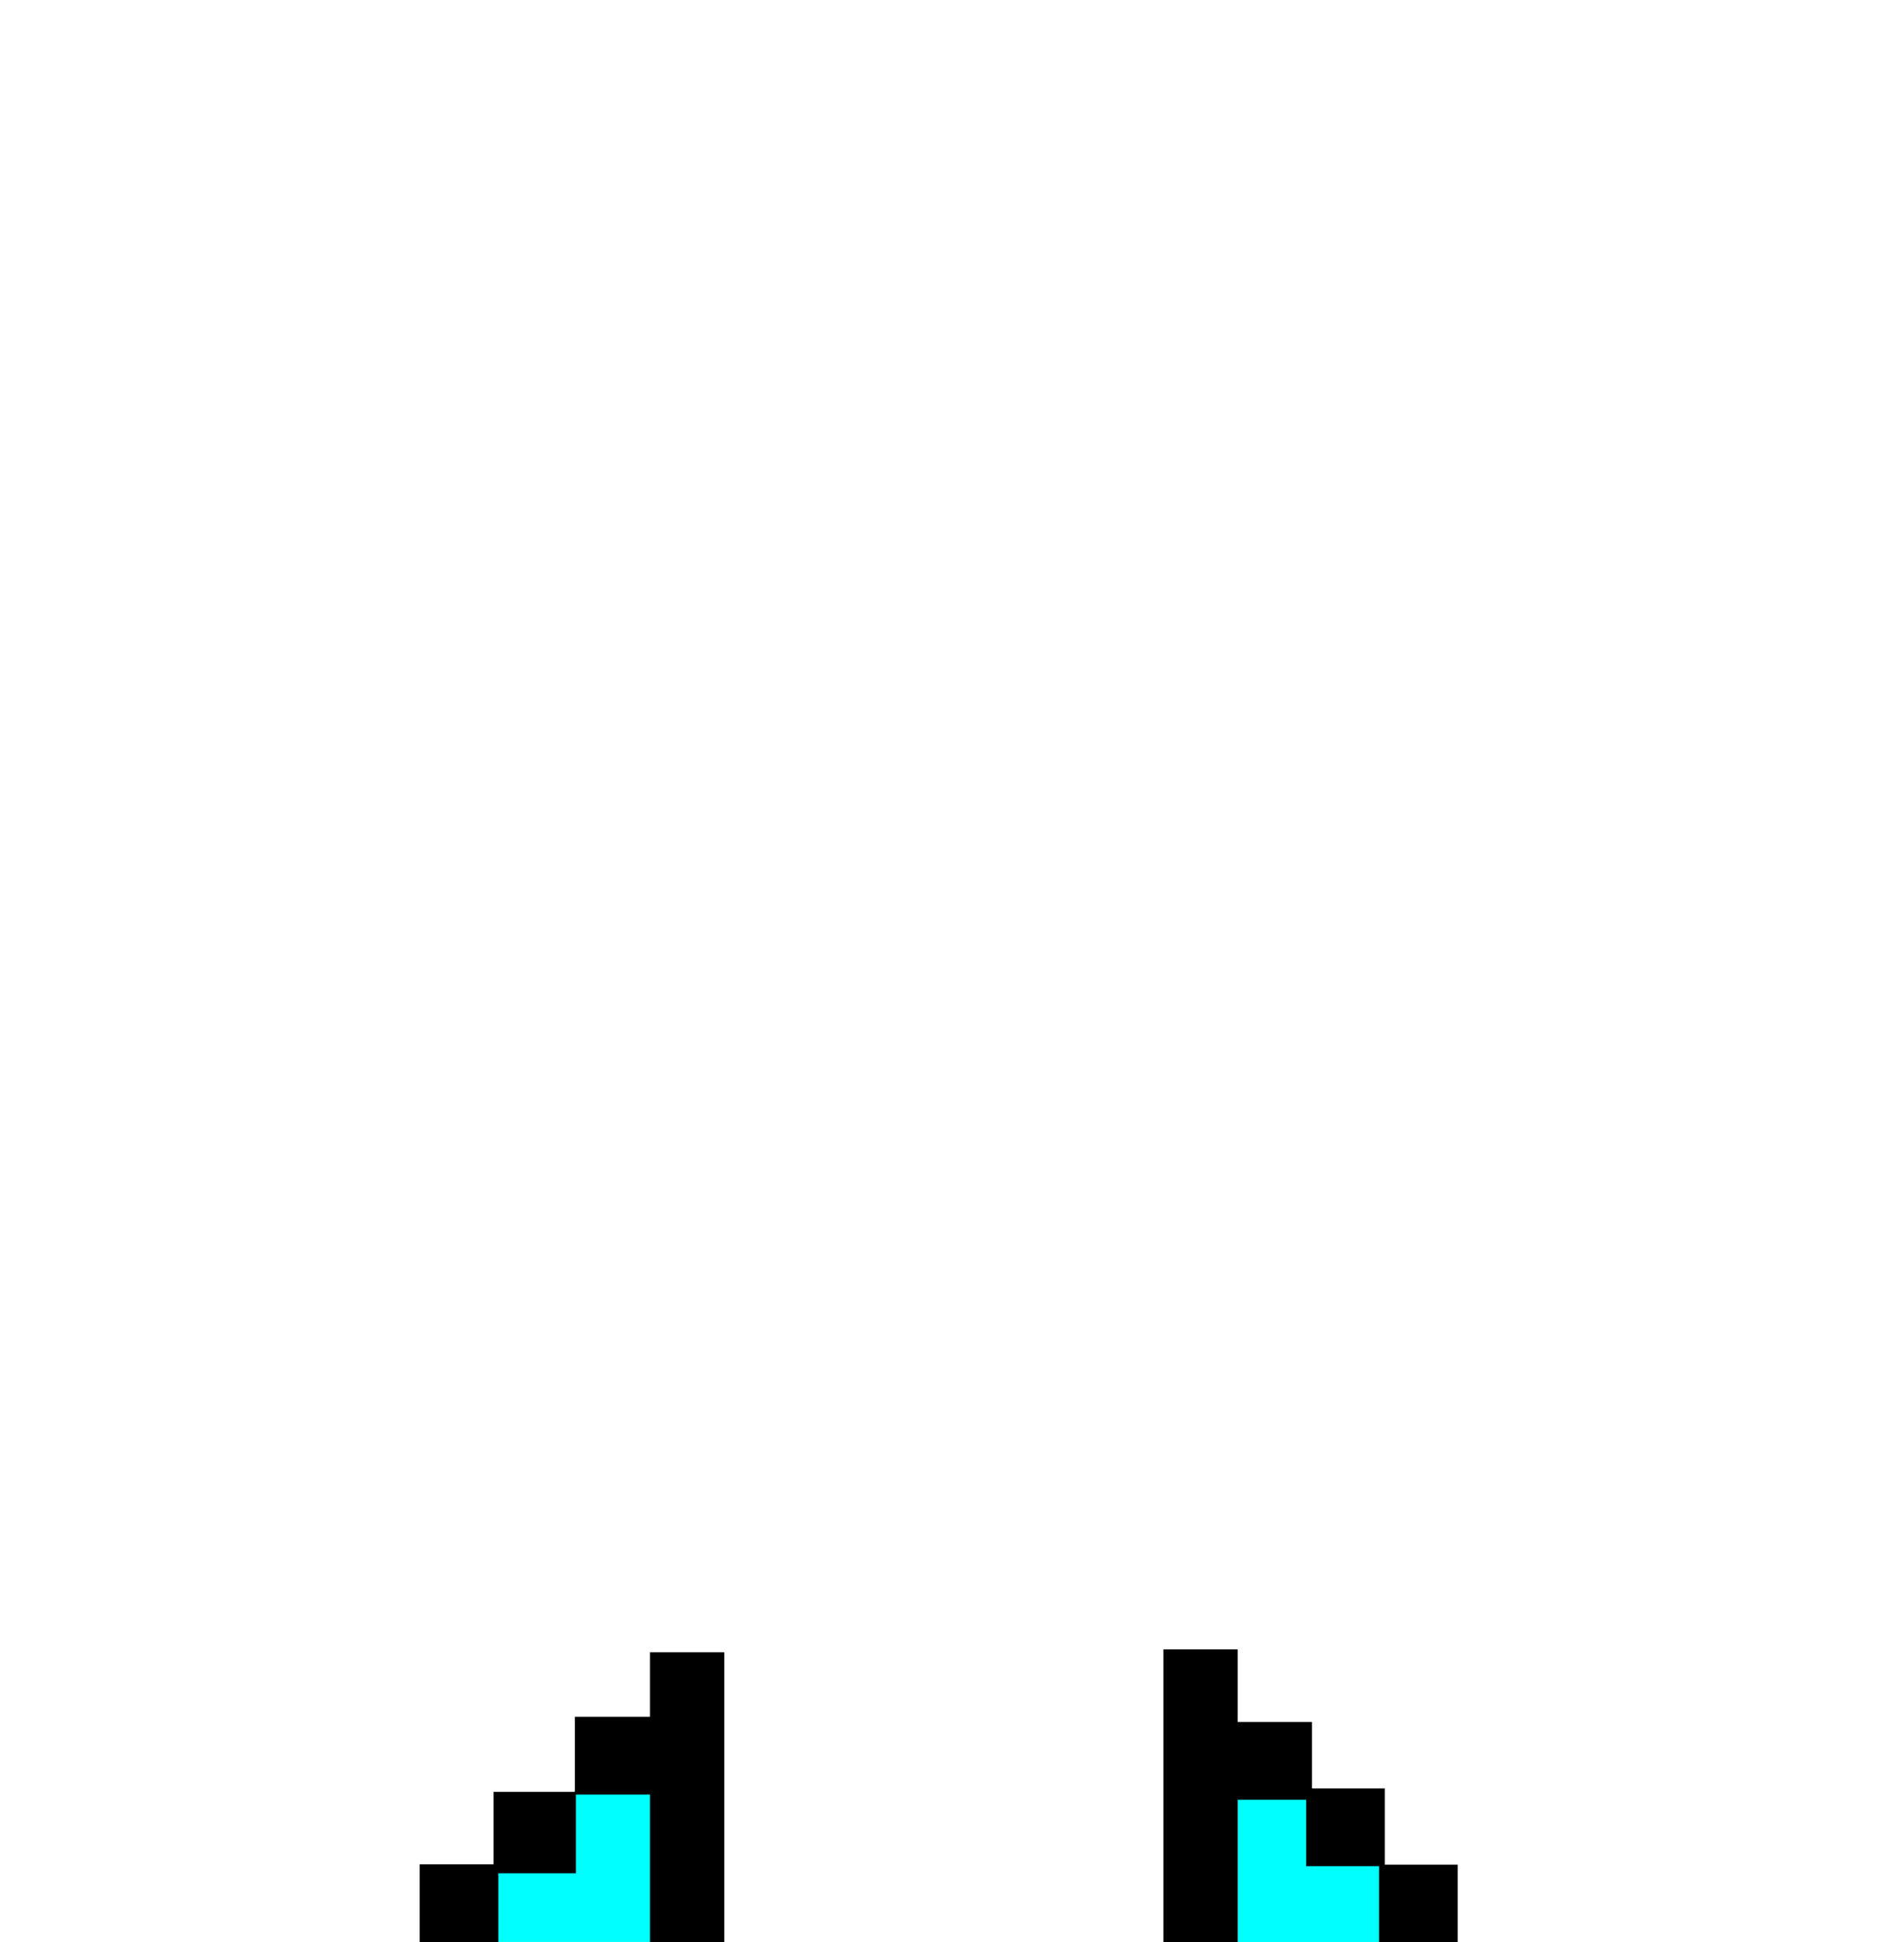 <svg xmlns="http://www.w3.org/2000/svg" xml:space="preserve" width="1101.584" height="1123.226" version="1.1" viewBox="0 0 291.461 297.187"><g fill="#000"><path d="M188.325 275.225h23.04v22.627h-23.04zm-112.496-.69h24.306v22.627H75.829z" fill="#0ff"/><g fill="#000" display="inline"><path d="M76.292 285.292v11.899H64.25v-11.899z"/><path d="M88.166 274.191v12.462H75.561v-12.462z"/><path d="M100.04 262.709v11.899H87.998v-11.899zm123.103 22.63v11.899h-12.042v-11.899z"/><path d="M211.989 273.671v11.899h-12.042v-11.899z"/><path d="M200.834 263.509v11.899h-12.042v-11.899z"/><path d="M99.502 252.839h11.376v44.748H99.502zm78.591-.449h11.376v45.204h-11.376z"/></g></g></svg>